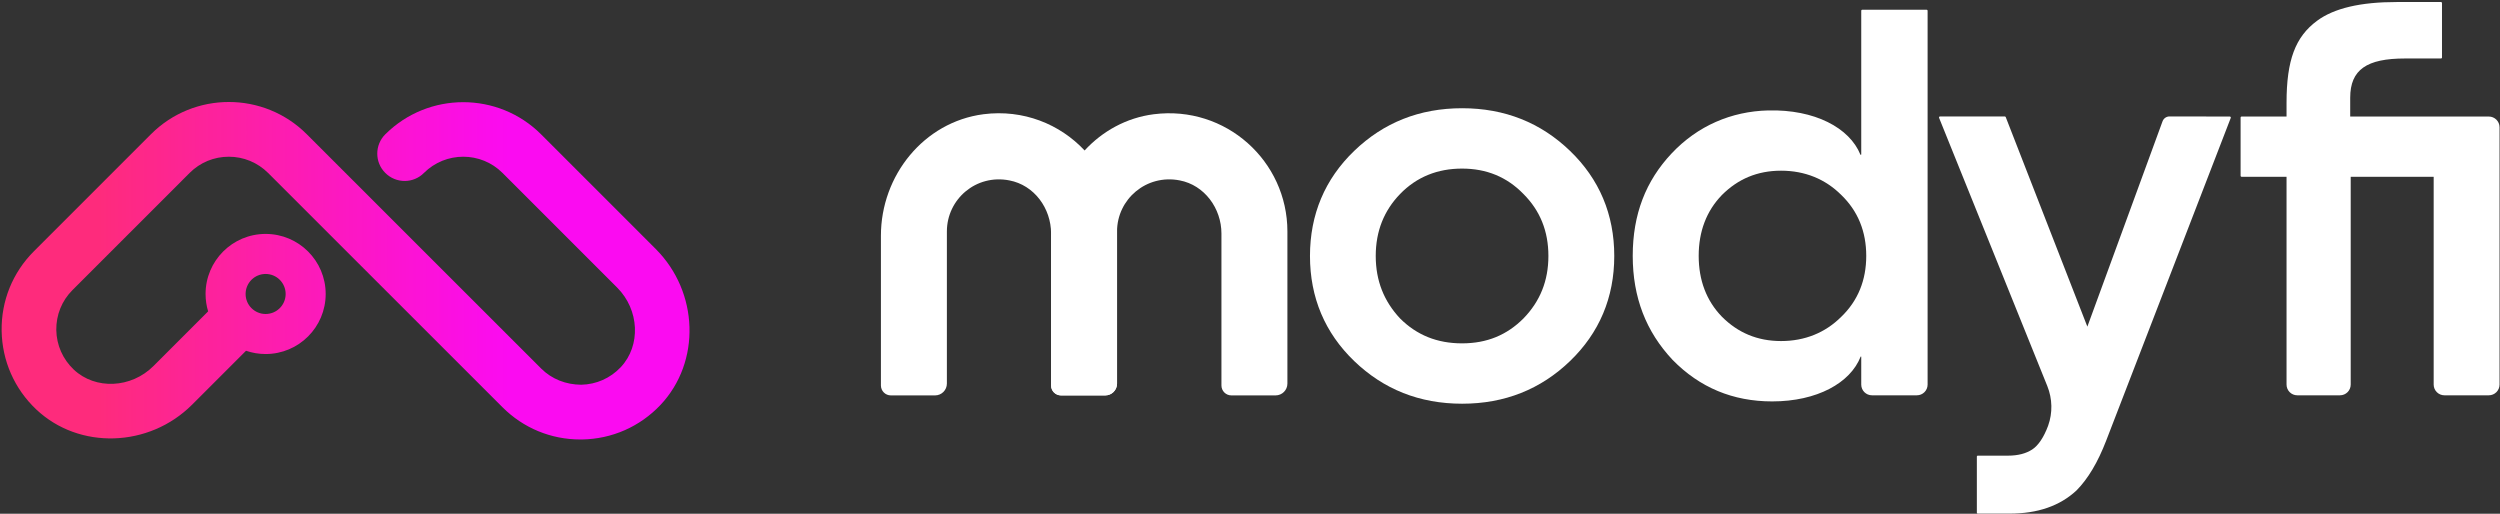 <svg viewBox="0 0 1202 247" fill="none" xmlns="http://www.w3.org/2000/svg" aria-label="Modyfi" role="graphics-symbol">
<rect x="0" y="0" width="1202" height="247" fill="#333333" stroke="none"/>
<defs>
<linearGradient id="paint0_linear_1_1031" x1="47.713" y1="146.492" x2="244.717" y2="146.492" gradientUnits="userSpaceOnUse">
<stop stop-color="#FE2B7C"/>
<stop offset="1" stop-color="#FB0BF1"/>
</linearGradient>
</defs>

<path fill-rule="evenodd" clip-rule="evenodd" d="M279.821 211.305C294.258 211.065 307.685 205.145 317.599 194.654C337.042 174.008 335.983 140.416 315.289 119.722L260.185 64.619C239.539 43.973 205.948 43.973 185.254 64.571C180.104 69.672 180.104 78.046 185.254 83.147C190.403 88.296 198.729 88.296 203.83 83.147C214.273 72.752 231.214 72.752 241.609 83.147L296.712 138.251C307.444 148.983 308.215 166.163 298.445 176.558C293.44 181.852 286.702 184.836 279.435 184.98C272.168 184.932 265.335 182.333 260.185 177.184L147.475 64.522C126.83 43.877 93.238 43.877 72.592 64.522L16.285 120.829C6.083 131.032 0.548 144.651 0.789 159.089C1.029 173.526 6.949 186.954 17.44 196.868C38.038 216.31 71.678 215.252 92.372 194.558L118.286 168.644C121.24 169.664 124.411 170.217 127.712 170.217C143.659 170.217 156.587 157.29 156.587 141.342C156.587 125.395 143.659 112.467 127.712 112.467C111.764 112.467 98.837 125.395 98.837 141.342C98.837 144.252 99.267 147.061 100.067 149.709L73.795 175.981C63.063 186.713 45.882 187.483 35.487 177.714C30.194 172.709 27.21 165.971 27.065 158.704C26.969 151.437 29.712 144.603 34.862 139.454L91.169 83.147C96.222 78.094 102.911 75.351 110.034 75.351C117.156 75.351 123.846 78.142 128.899 83.147L241.609 195.809C251.619 205.819 264.901 211.305 279.05 211.305H279.821ZM127.713 150.968C133.028 150.968 137.338 146.659 137.338 141.343C137.338 136.027 133.028 131.718 127.713 131.718C122.397 131.718 118.088 136.027 118.088 141.343C118.088 146.659 122.397 150.968 127.713 150.968Z" fill="url(#paint0_linear_1_1031)"/>

<g fill="white">
  <path d="M629.836 123.071C629.836 103.099 637.007 86.111 651.107 72.54C665.208 58.968 682.485 52.038 702.986 52.038C723.488 52.038 740.765 58.968 754.866 72.54C768.967 86.111 776.137 103.099 776.137 123.071C776.137 143.043 768.967 160.032 754.866 173.603C740.765 187.174 723.488 194.104 702.986 194.104C682.485 194.104 665.208 187.174 651.107 173.603C637.007 160.032 629.836 143.043 629.836 123.071ZM732.487 153.102C740.476 144.872 744.471 135.006 744.471 123.071C744.471 111.136 740.476 101.27 732.487 93.282C724.499 85.052 714.681 81.058 702.939 81.058C691.196 81.058 681.138 85.052 673.149 93.282C665.449 101.27 661.454 111.088 661.454 123.071C661.454 135.055 665.449 144.872 673.149 153.102C681.138 161.09 690.955 165.085 702.939 165.085C714.922 165.085 724.499 161.09 732.487 153.102Z"/>
  <path d="M894.469 74.319C894.554 74.528 894.886 74.468 894.886 74.243V5.183C894.886 4.906 895.11 4.683 895.386 4.683H926.293C926.57 4.683 926.793 4.906 926.793 5.183V184.913C926.793 187.752 924.483 190.062 921.644 190.062H900.036C897.196 190.062 894.886 187.752 894.886 184.913V171.558C894.886 171.388 894.64 171.345 894.579 171.502C889.663 184.104 873.67 192.998 852.054 192.998C833.189 192.998 817.212 186.356 804.17 173.025C791.417 159.454 785.016 142.995 785.016 123.023C785.016 103.051 791.272 86.977 803.737 73.743C816.201 60.508 832.419 53.53 850.13 53.097C872.542 52.535 889.268 61.482 894.469 74.319ZM885.309 152.283C893.298 144.583 897.292 134.718 897.292 123.023C897.292 111.329 893.298 101.463 885.309 93.763C877.609 86.063 867.743 82.069 856.338 82.069C844.932 82.069 835.596 86.063 827.896 93.763C820.436 101.463 816.73 111.329 816.73 123.023C816.73 134.718 820.436 144.583 827.896 152.283C835.596 159.983 844.932 163.978 856.338 163.978C867.743 163.978 877.609 159.983 885.309 152.283Z"/>
  <path d="M1072.08 56.031C1072.43 56.032 1072.67 56.384 1072.54 56.711L1012.65 211.863C1008.65 222.258 1003.89 230.247 998.356 235.829C990.367 243.241 979.732 246.946 966.16 246.946H950.871C950.65 246.946 950.471 246.767 950.471 246.546V219.481C950.471 219.26 950.65 219.081 950.871 219.081H965.342C970.395 219.081 974.101 218.023 977.037 216.146C979.972 214.269 982.667 210.274 984.737 204.692C986.95 198.532 986.806 191.746 984.352 185.634L932.316 56.672C932.184 56.343 932.426 55.984 932.78 55.984H963.893C964.099 55.984 964.284 56.111 964.359 56.303L1003.6 157.048L1039.75 58.321C1040.27 56.917 1041.6 55.984 1043.1 55.984L1060.73 56.014L1064.76 56.02L1072.08 56.031Z"/>
  <path d="M1099.37 184.912V85.004H1081.6H1077.78C1077.51 85.004 1077.28 84.78 1077.28 84.504V56.532C1077.28 56.256 1077.51 56.032 1077.78 56.032H1099.37V49.391C1099.37 28.89 1103.61 17.724 1114 10.024C1122.23 3.912 1135.03 0.977 1152.31 0.977C1160.5 0.977 1171.21 0.977 1173.62 0.977C1173.89 0.977 1174.11 1.2 1174.11 1.477V27.619C1174.11 27.895 1173.89 28.119 1173.61 28.119C1168.41 28.119 1156.3 28.119 1156.3 28.119C1137.97 28.119 1129.98 33.462 1129.98 46.985V56.032H1196.63C1199.47 56.032 1201.78 58.342 1201.78 61.182V184.912C1201.78 187.752 1199.47 190.062 1196.63 190.062H1175.26C1172.43 190.062 1170.11 187.752 1170.11 184.912V85.004H1130.22V184.912C1130.22 187.752 1127.91 190.062 1125.07 190.062H1104.52C1101.68 190.062 1099.37 187.752 1099.37 184.912Z"/>
  <path d="M618.984 111.28V184.43C618.984 187.559 616.433 190.109 613.305 190.109H592.033C589.435 190.109 587.269 187.992 587.269 185.345V112.29C587.269 100.211 579.136 88.997 567.2 86.736C551.175 83.607 537.074 95.783 537.074 111.28V184.43C537.074 187.559 534.523 190.109 531.395 190.109H510.124C507.525 190.109 505.359 187.992 505.359 185.345V113.301C505.359 97.708 511.423 83.174 521.481 72.346C530 63.106 541.55 56.609 554.736 54.925C589.387 50.545 618.984 77.447 618.984 111.28Z"/>
  <path d="M537.075 111.279V184.43C537.075 187.558 534.524 190.109 531.396 190.109H510.125C507.526 190.109 505.36 187.991 505.36 185.345V112.29C505.36 100.114 497.227 88.997 485.292 86.735C469.266 83.607 455.262 95.783 455.262 111.279V184.43C455.262 187.558 452.711 190.109 449.583 190.109H428.311C425.712 190.109 423.547 187.991 423.547 185.345V113.301C423.547 84.425 444.145 58.678 472.827 54.924C491.981 52.47 509.643 59.689 521.482 72.346C531.203 82.5 537.075 96.264 537.075 111.279Z"/>
</g>
</svg>
